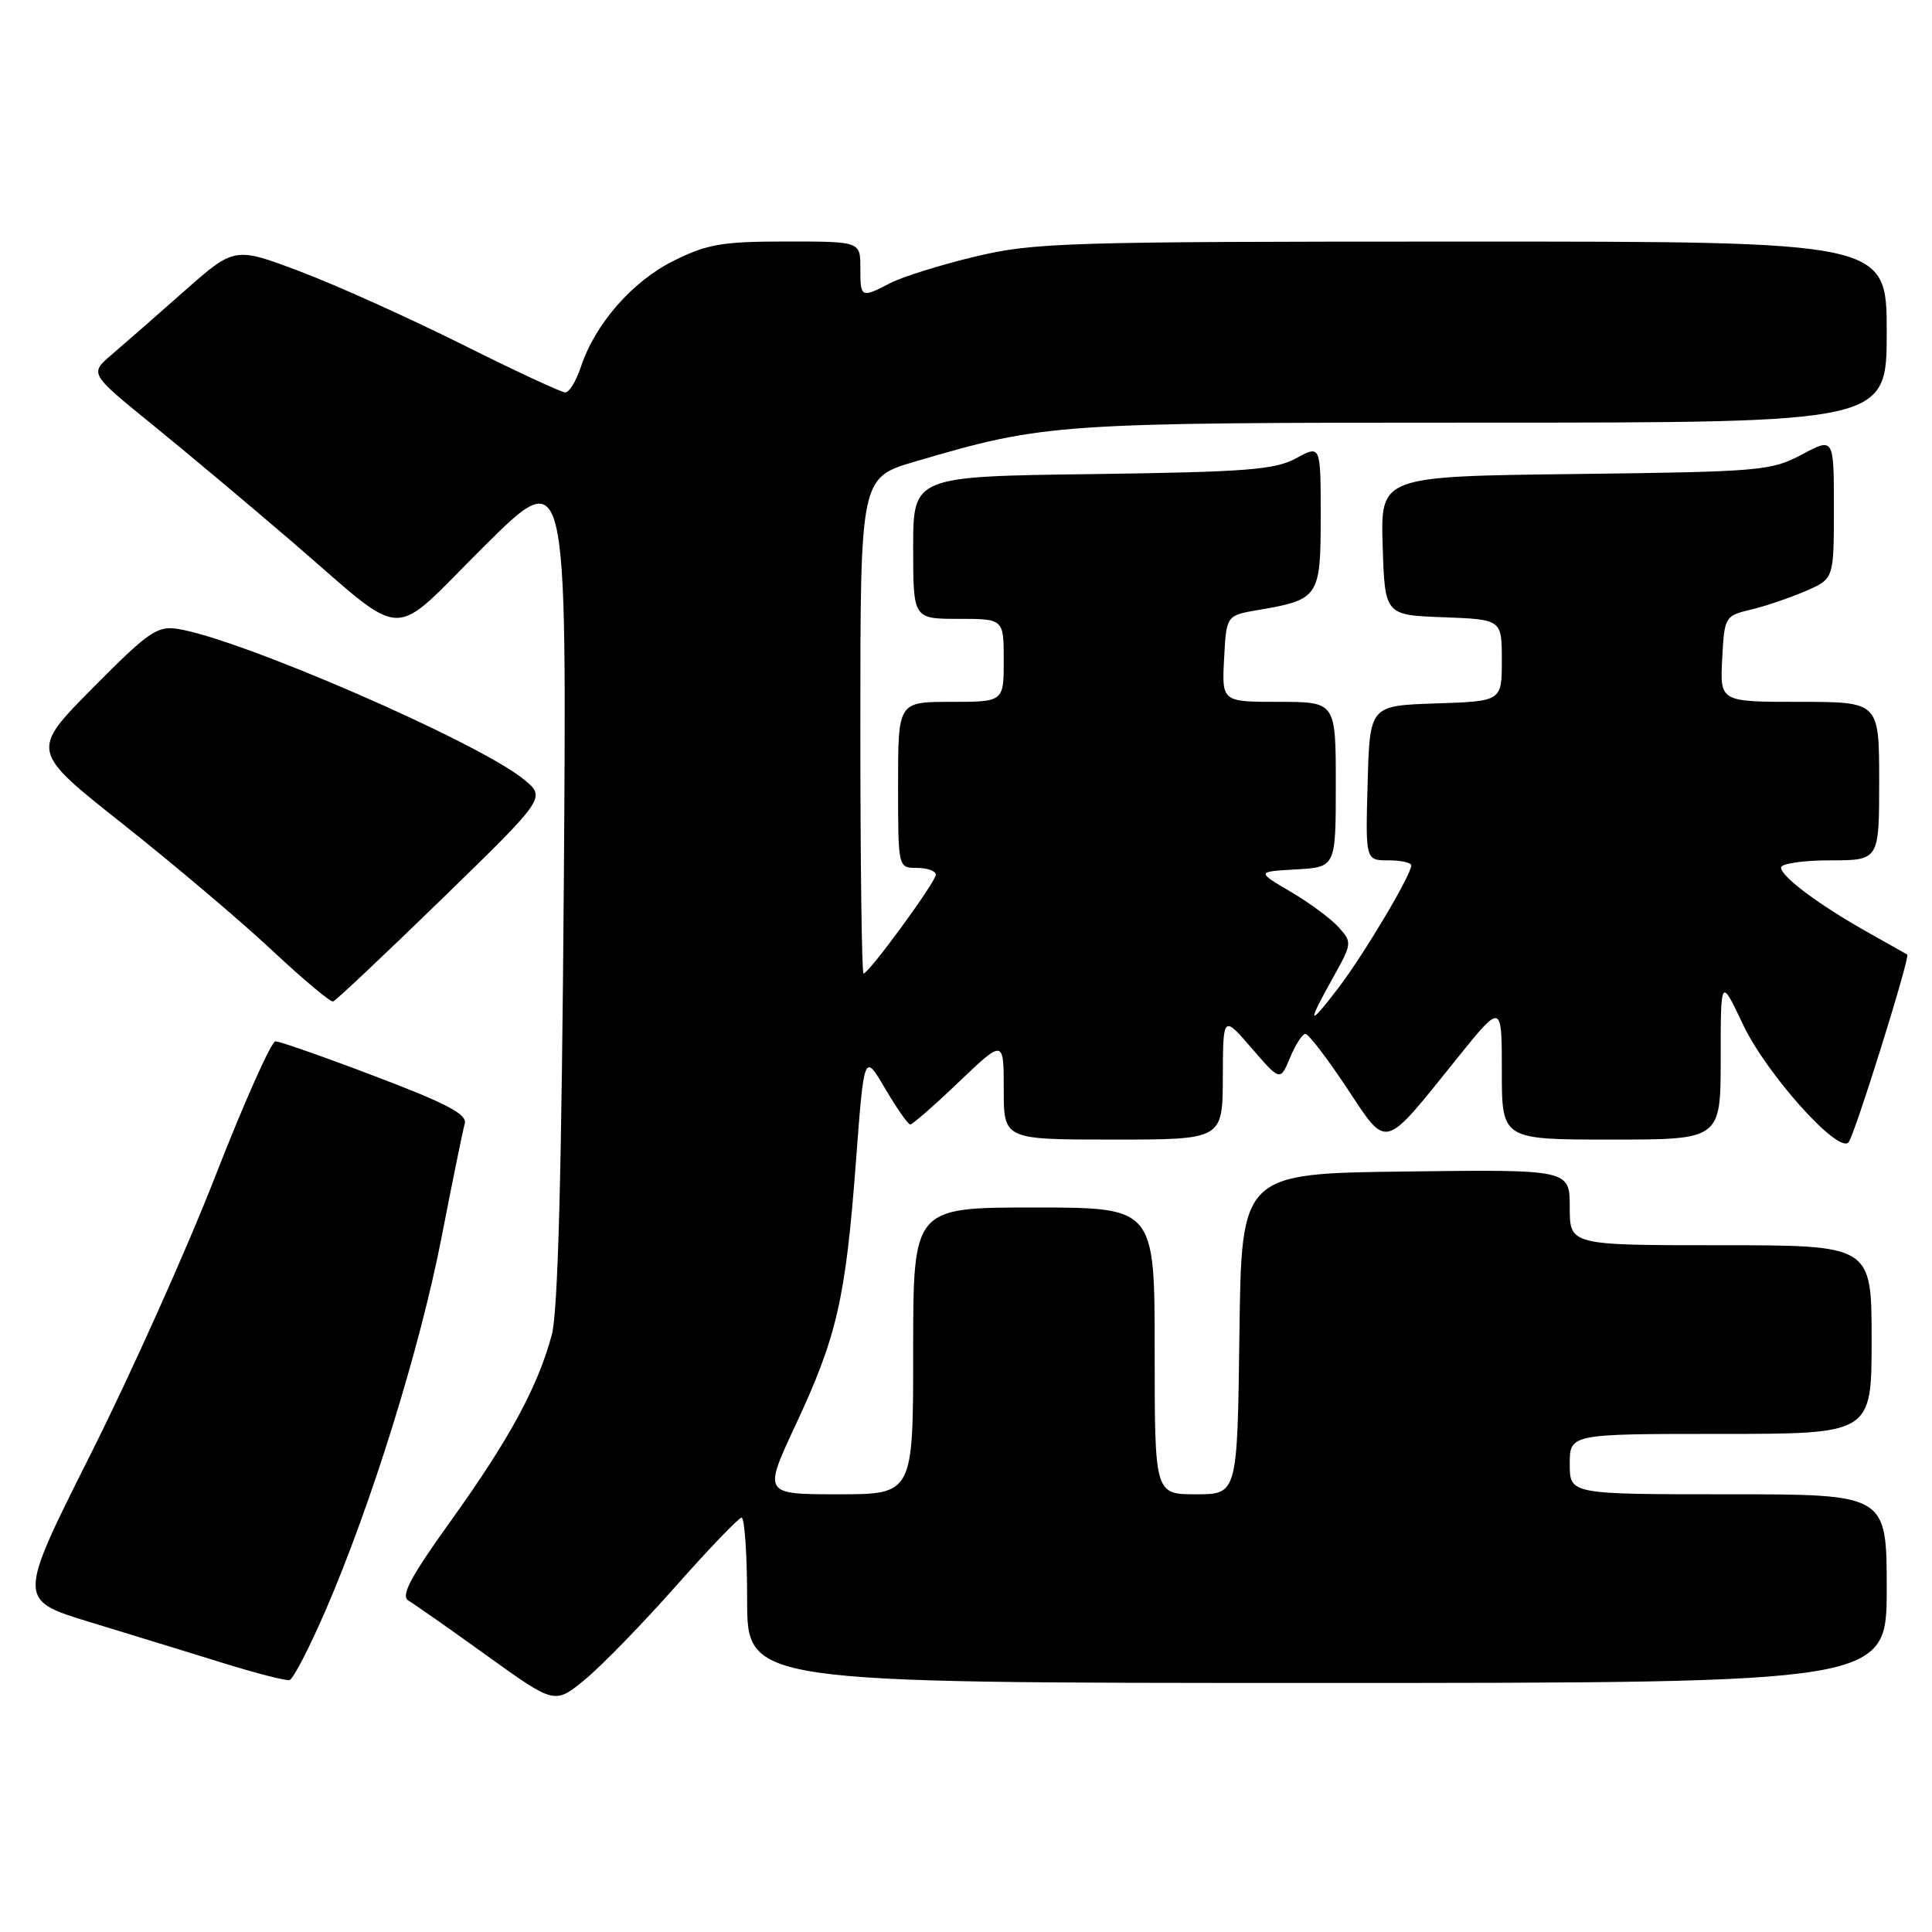 <?xml version="1.0" encoding="UTF-8" standalone="no"?>
<!DOCTYPE svg PUBLIC "-//W3C//DTD SVG 1.1//EN" "http://www.w3.org/Graphics/SVG/1.1/DTD/svg11.dtd" >
<svg xmlns="http://www.w3.org/2000/svg" xmlns:xlink="http://www.w3.org/1999/xlink" version="1.1" viewBox="0 0 256 256">
 <g >
 <path fill="currentColor"
d=" M 89.50 210.23 C 93.90 205.26 97.84 201.15 98.25 201.10 C 98.66 201.04 99.00 205.95 99.00 212.00 C 99.00 223.00 99.00 223.00 174.50 223.00 C 250.00 223.00 250.00 223.00 250.00 210.50 C 250.00 198.00 250.00 198.00 229.00 198.00 C 208.00 198.00 208.00 198.00 208.00 194.00 C 208.00 190.00 208.00 190.00 228.00 190.00 C 248.00 190.00 248.00 190.00 248.00 177.50 C 248.00 165.00 248.00 165.00 228.00 165.00 C 208.00 165.00 208.00 165.00 208.00 159.98 C 208.00 154.96 208.00 154.96 186.25 155.23 C 164.50 155.50 164.50 155.50 164.23 176.75 C 163.96 198.00 163.96 198.00 158.48 198.00 C 153.00 198.00 153.00 198.00 153.00 179.00 C 153.00 160.00 153.00 160.00 137.00 160.00 C 121.00 160.00 121.00 160.00 121.00 179.00 C 121.00 198.00 121.00 198.00 111.06 198.00 C 101.13 198.00 101.13 198.00 105.45 188.75 C 110.89 177.12 112.05 172.05 113.41 154.00 C 114.50 139.50 114.50 139.50 117.29 144.25 C 118.83 146.86 120.32 149.00 120.62 149.00 C 120.91 149.00 123.82 146.46 127.07 143.35 C 133.00 137.70 133.00 137.70 133.00 144.35 C 133.00 151.00 133.00 151.00 147.50 151.00 C 162.00 151.00 162.00 151.00 162.03 142.75 C 162.06 134.50 162.06 134.50 165.85 138.89 C 169.64 143.27 169.64 143.27 170.94 140.14 C 171.66 138.41 172.57 137.00 172.97 137.00 C 173.38 137.00 175.83 140.19 178.42 144.09 C 183.93 152.38 183.13 152.59 193.11 140.19 C 199.00 132.88 199.00 132.88 199.00 141.94 C 199.00 151.00 199.00 151.00 213.50 151.00 C 228.00 151.00 228.00 151.00 228.00 140.25 C 228.00 129.50 228.00 129.50 230.96 135.76 C 234.06 142.30 243.56 152.91 244.94 151.37 C 245.72 150.52 253.15 126.73 252.72 126.48 C 252.60 126.41 250.25 125.09 247.50 123.54 C 241.02 119.90 236.00 116.15 236.00 114.95 C 236.00 114.43 238.93 114.00 242.50 114.00 C 249.00 114.00 249.00 114.00 249.00 103.50 C 249.00 93.00 249.00 93.00 238.45 93.00 C 227.90 93.00 227.90 93.00 228.20 87.31 C 228.49 81.72 228.56 81.60 232.00 80.78 C 233.93 80.32 237.19 79.21 239.25 78.32 C 243.00 76.70 243.00 76.70 243.00 67.33 C 243.00 57.96 243.00 57.96 238.75 60.23 C 234.70 62.39 233.30 62.51 208.71 62.81 C 182.93 63.12 182.93 63.12 183.21 72.31 C 183.50 81.50 183.50 81.50 191.25 81.79 C 199.00 82.08 199.00 82.08 199.00 87.50 C 199.00 92.92 199.00 92.92 190.25 93.21 C 181.50 93.50 181.50 93.50 181.22 103.75 C 180.93 114.00 180.93 114.00 183.97 114.00 C 185.63 114.00 187.00 114.30 187.00 114.67 C 187.00 115.92 180.72 126.48 177.35 130.89 C 173.32 136.18 173.12 135.82 176.61 129.58 C 179.17 125.00 179.18 124.86 177.36 122.85 C 176.34 121.72 173.48 119.60 171.00 118.15 C 166.50 115.50 166.50 115.50 171.75 115.20 C 177.00 114.90 177.00 114.90 177.00 103.95 C 177.00 93.00 177.00 93.00 169.45 93.00 C 161.90 93.00 161.90 93.00 162.20 87.27 C 162.50 81.55 162.50 81.55 166.70 80.83 C 174.77 79.46 175.00 79.12 175.00 68.44 C 175.00 58.95 175.00 58.95 171.75 60.72 C 168.95 62.25 165.22 62.54 144.75 62.82 C 121.00 63.13 121.00 63.13 121.00 72.57 C 121.00 82.00 121.00 82.00 127.00 82.00 C 133.00 82.00 133.00 82.00 133.00 87.50 C 133.00 93.00 133.00 93.00 126.00 93.00 C 119.00 93.00 119.00 93.00 119.00 104.00 C 119.00 115.00 119.00 115.00 121.50 115.00 C 122.88 115.00 124.00 115.41 124.00 115.90 C 124.00 116.86 115.12 129.00 114.42 129.00 C 114.19 129.00 114.00 114.22 114.00 96.15 C 114.00 63.29 114.00 63.29 121.25 61.16 C 138.56 56.08 139.72 56.00 196.57 56.00 C 250.00 56.00 250.00 56.00 250.00 44.00 C 250.00 32.00 250.00 32.00 193.75 32.01 C 141.08 32.01 136.97 32.14 129.21 34.00 C 124.65 35.09 119.61 36.67 118.01 37.49 C 114.07 39.53 114.00 39.50 114.00 35.50 C 114.00 32.00 114.00 32.00 104.20 32.00 C 95.67 32.00 93.72 32.34 89.23 34.57 C 83.75 37.31 78.84 42.94 76.95 48.67 C 76.34 50.50 75.42 52.00 74.91 52.00 C 74.39 52.00 68.24 49.14 61.24 45.64 C 54.23 42.14 44.58 37.79 39.79 35.98 C 31.08 32.69 31.08 32.69 24.40 38.59 C 20.73 41.84 16.40 45.62 14.79 47.00 C 11.86 49.50 11.86 49.50 20.18 56.26 C 24.76 59.98 33.00 66.89 38.50 71.61 C 54.32 85.20 51.34 85.11 64.13 72.41 C 75.11 61.50 75.11 61.50 74.71 117.00 C 74.42 155.46 73.94 173.85 73.11 176.89 C 71.26 183.76 67.50 190.69 59.83 201.39 C 54.37 209.00 53.06 211.46 54.12 212.09 C 54.88 212.53 59.55 215.81 64.50 219.37 C 73.50 225.84 73.50 225.84 77.50 222.56 C 79.70 220.75 85.10 215.20 89.50 210.23 Z  M 43.11 213.46 C 49.21 199.36 55.63 178.71 58.50 164.00 C 59.94 156.57 61.33 149.78 61.58 148.90 C 61.93 147.66 59.32 146.27 49.77 142.64 C 43.02 140.07 37.05 137.98 36.50 137.98 C 35.95 137.99 32.38 145.99 28.57 155.75 C 24.77 165.51 17.30 182.16 11.98 192.75 C 2.31 212.01 2.31 212.01 11.90 214.93 C 17.18 216.54 25.10 218.98 29.50 220.34 C 33.90 221.71 37.89 222.73 38.36 222.62 C 38.84 222.51 40.97 218.39 43.11 213.46 Z  M 58.57 119.10 C 72.35 105.69 72.35 105.69 69.43 103.29 C 63.41 98.35 31.84 84.62 23.53 83.33 C 20.82 82.91 19.64 83.74 12.27 91.18 C 4.04 99.50 4.04 99.50 16.27 109.18 C 23.00 114.51 31.88 122.02 36.00 125.88 C 40.12 129.74 43.79 132.81 44.14 132.70 C 44.50 132.59 50.99 126.47 58.57 119.10 Z "/>
</g>
</svg>